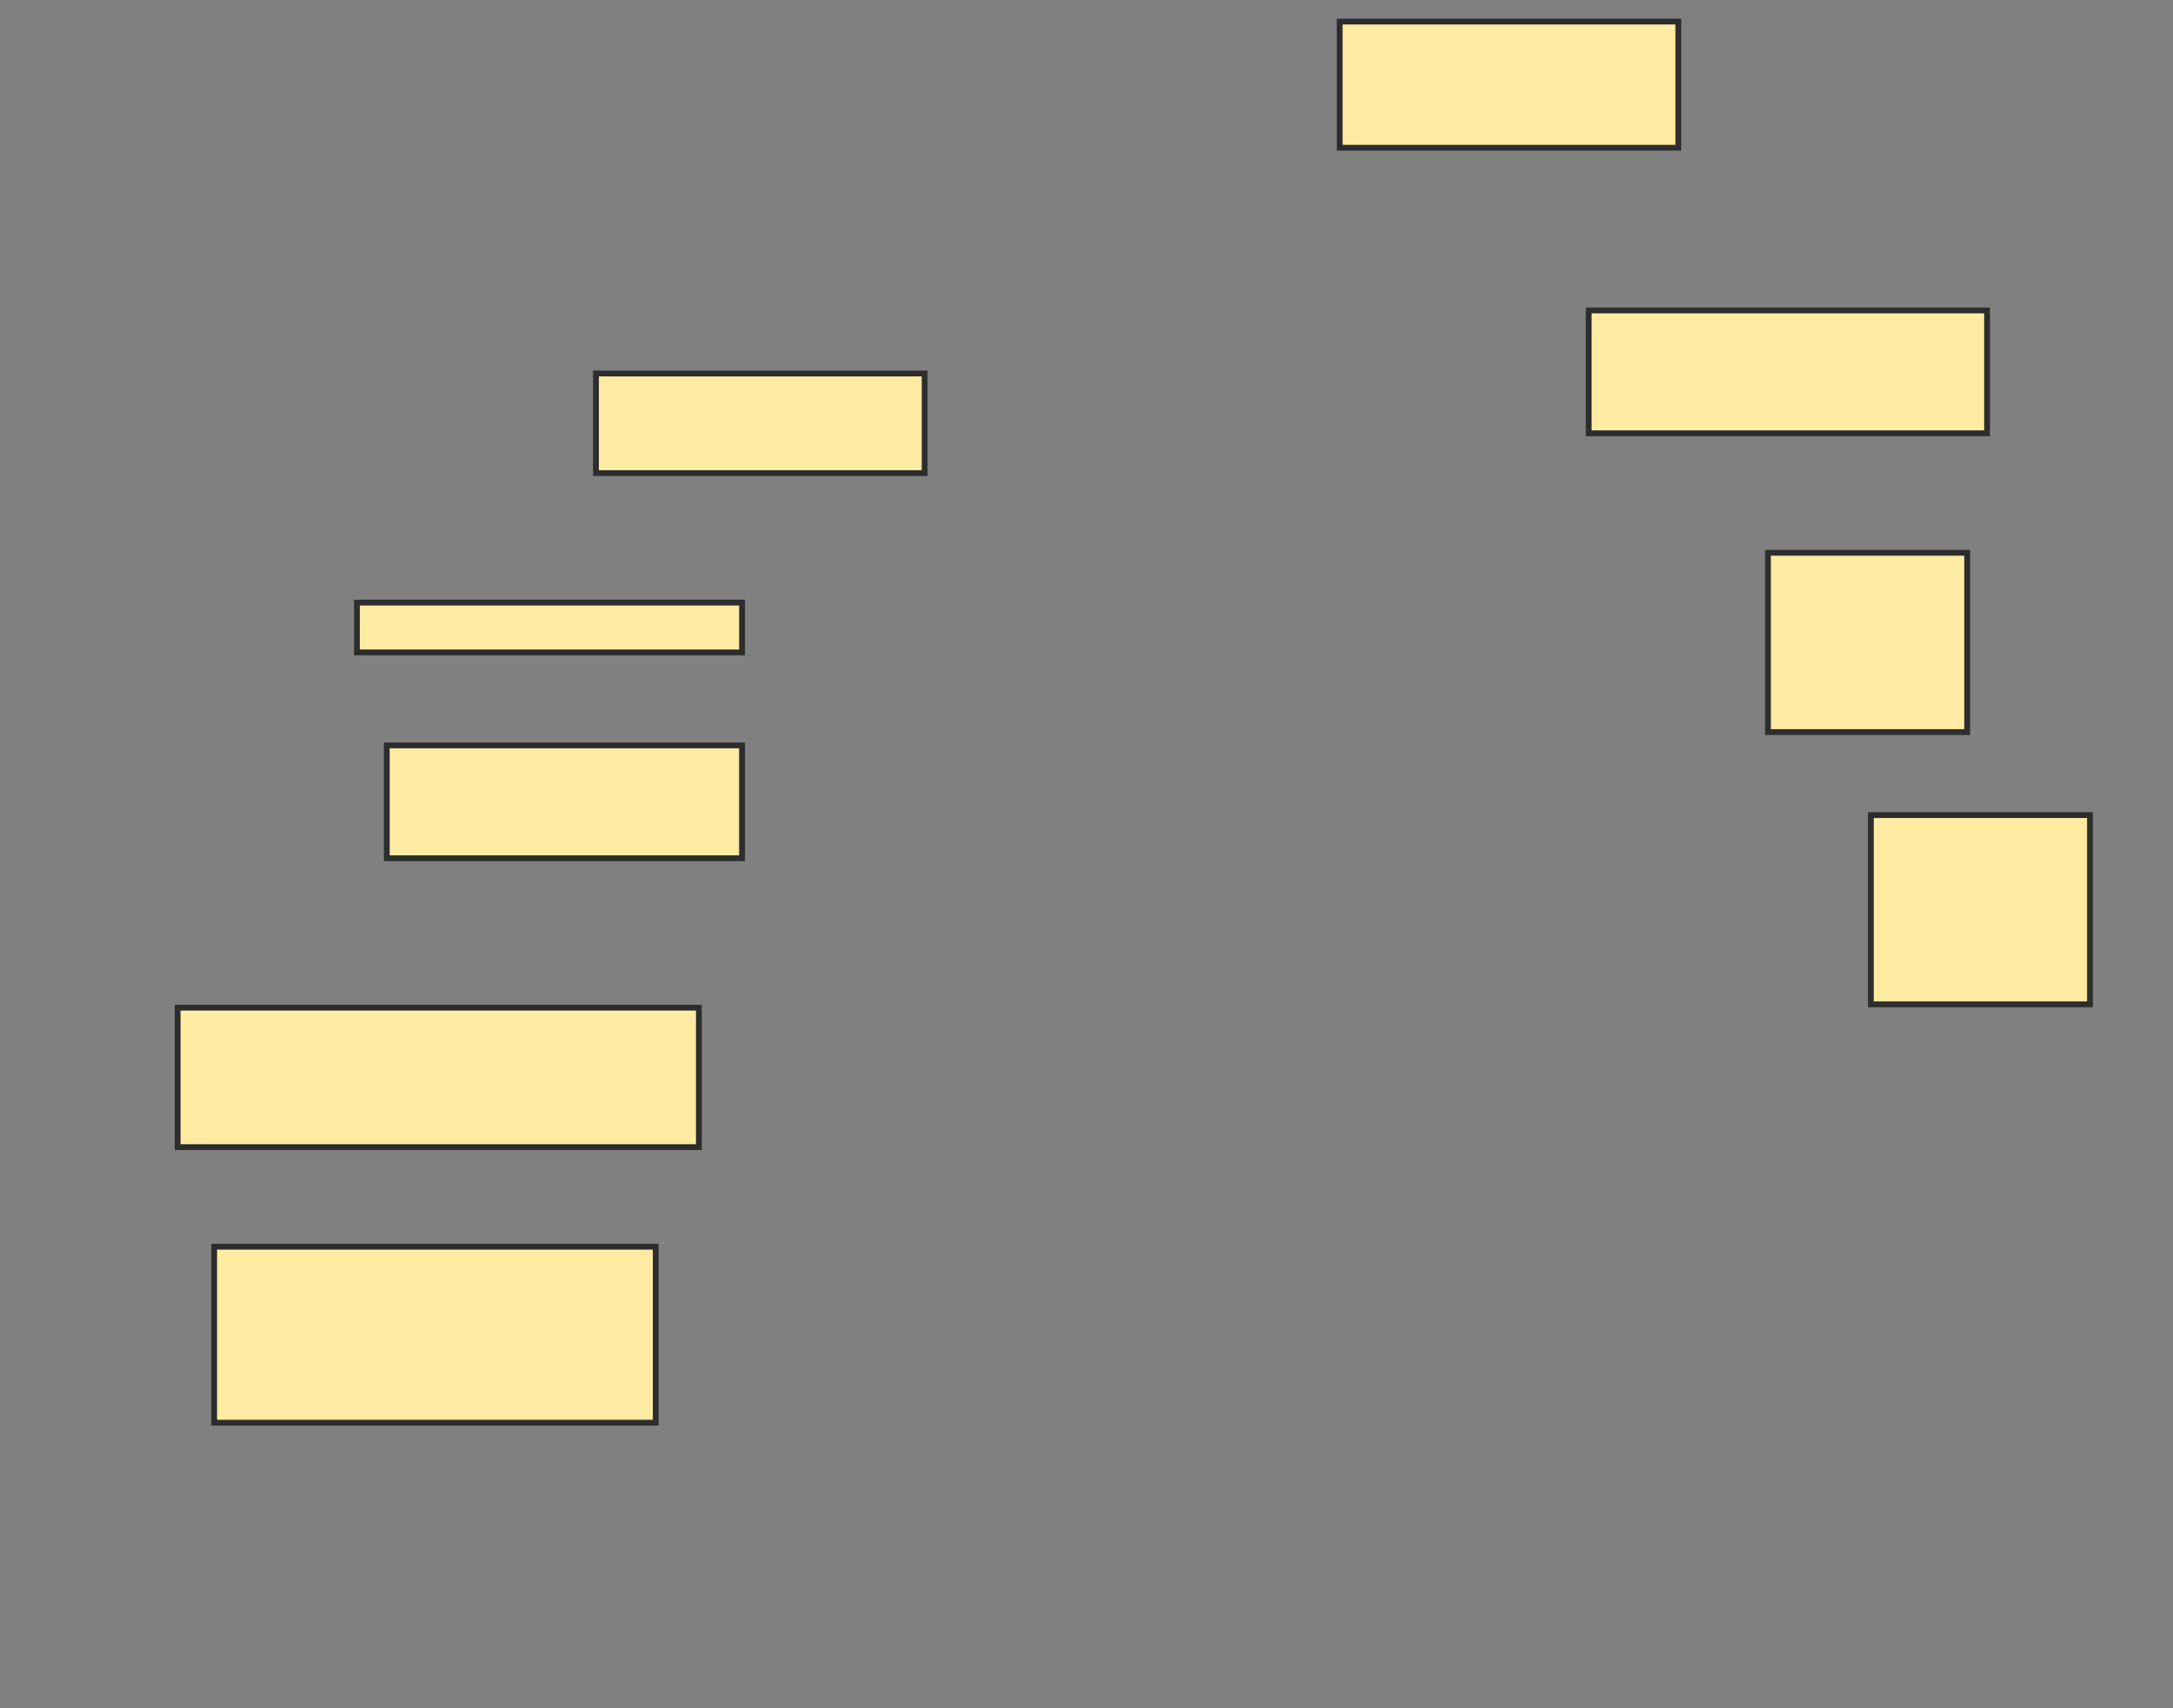 <svg xmlns="http://www.w3.org/2000/svg" width="374" height="294">
 <rect width="100%" height="100%" fill="#808080" stroke="none"/>
 <!-- Created with Image Occlusion Enhanced -->
 <g>
  <title>Labels</title>
 </g>
 <g>
  <title>Masks</title>
  <rect id="e1c04becff634854bcc31e399cff2117-ao-1" height="17.143" width="56.571" y="64.286" x="102.571" stroke="#2D2D2D" fill="#FFEBA2"/>
  <rect id="e1c04becff634854bcc31e399cff2117-ao-2" height="8.571" width="66.286" y="103.714" x="61.429" stroke="#2D2D2D" fill="#FFEBA2"/>
  <rect id="e1c04becff634854bcc31e399cff2117-ao-3" height="19.429" width="61.143" y="128.286" x="66.571" stroke="#2D2D2D" fill="#FFEBA2"/>
  <rect id="e1c04becff634854bcc31e399cff2117-ao-4" height="24" width="89.714" y="173.429" x="30.571" stroke="#2D2D2D" fill="#FFEBA2"/>
  <rect id="e1c04becff634854bcc31e399cff2117-ao-5" height="30.286" width="76" y="214.571" x="36.857" stroke="#2D2D2D" fill="#FFEBA2"/>
  <rect id="e1c04becff634854bcc31e399cff2117-ao-6" height="32.571" width="37.714" y="140.286" x="322" stroke="#2D2D2D" fill="#FFEBA2"/>
  <rect id="e1c04becff634854bcc31e399cff2117-ao-7" height="30.857" width="34.286" y="95.143" x="304.286" stroke="#2D2D2D" fill="#FFEBA2"/>
  <rect id="e1c04becff634854bcc31e399cff2117-ao-8" height="21.143" width="68.571" y="53.429" x="273.429" stroke="#2D2D2D" fill="#FFEBA2"/>
  
  <rect id="e1c04becff634854bcc31e399cff2117-ao-10" height="21.714" width="58.286" y="3.714" x="230.571" stroke="#2D2D2D" fill="#FFEBA2"/>
 </g>
</svg>